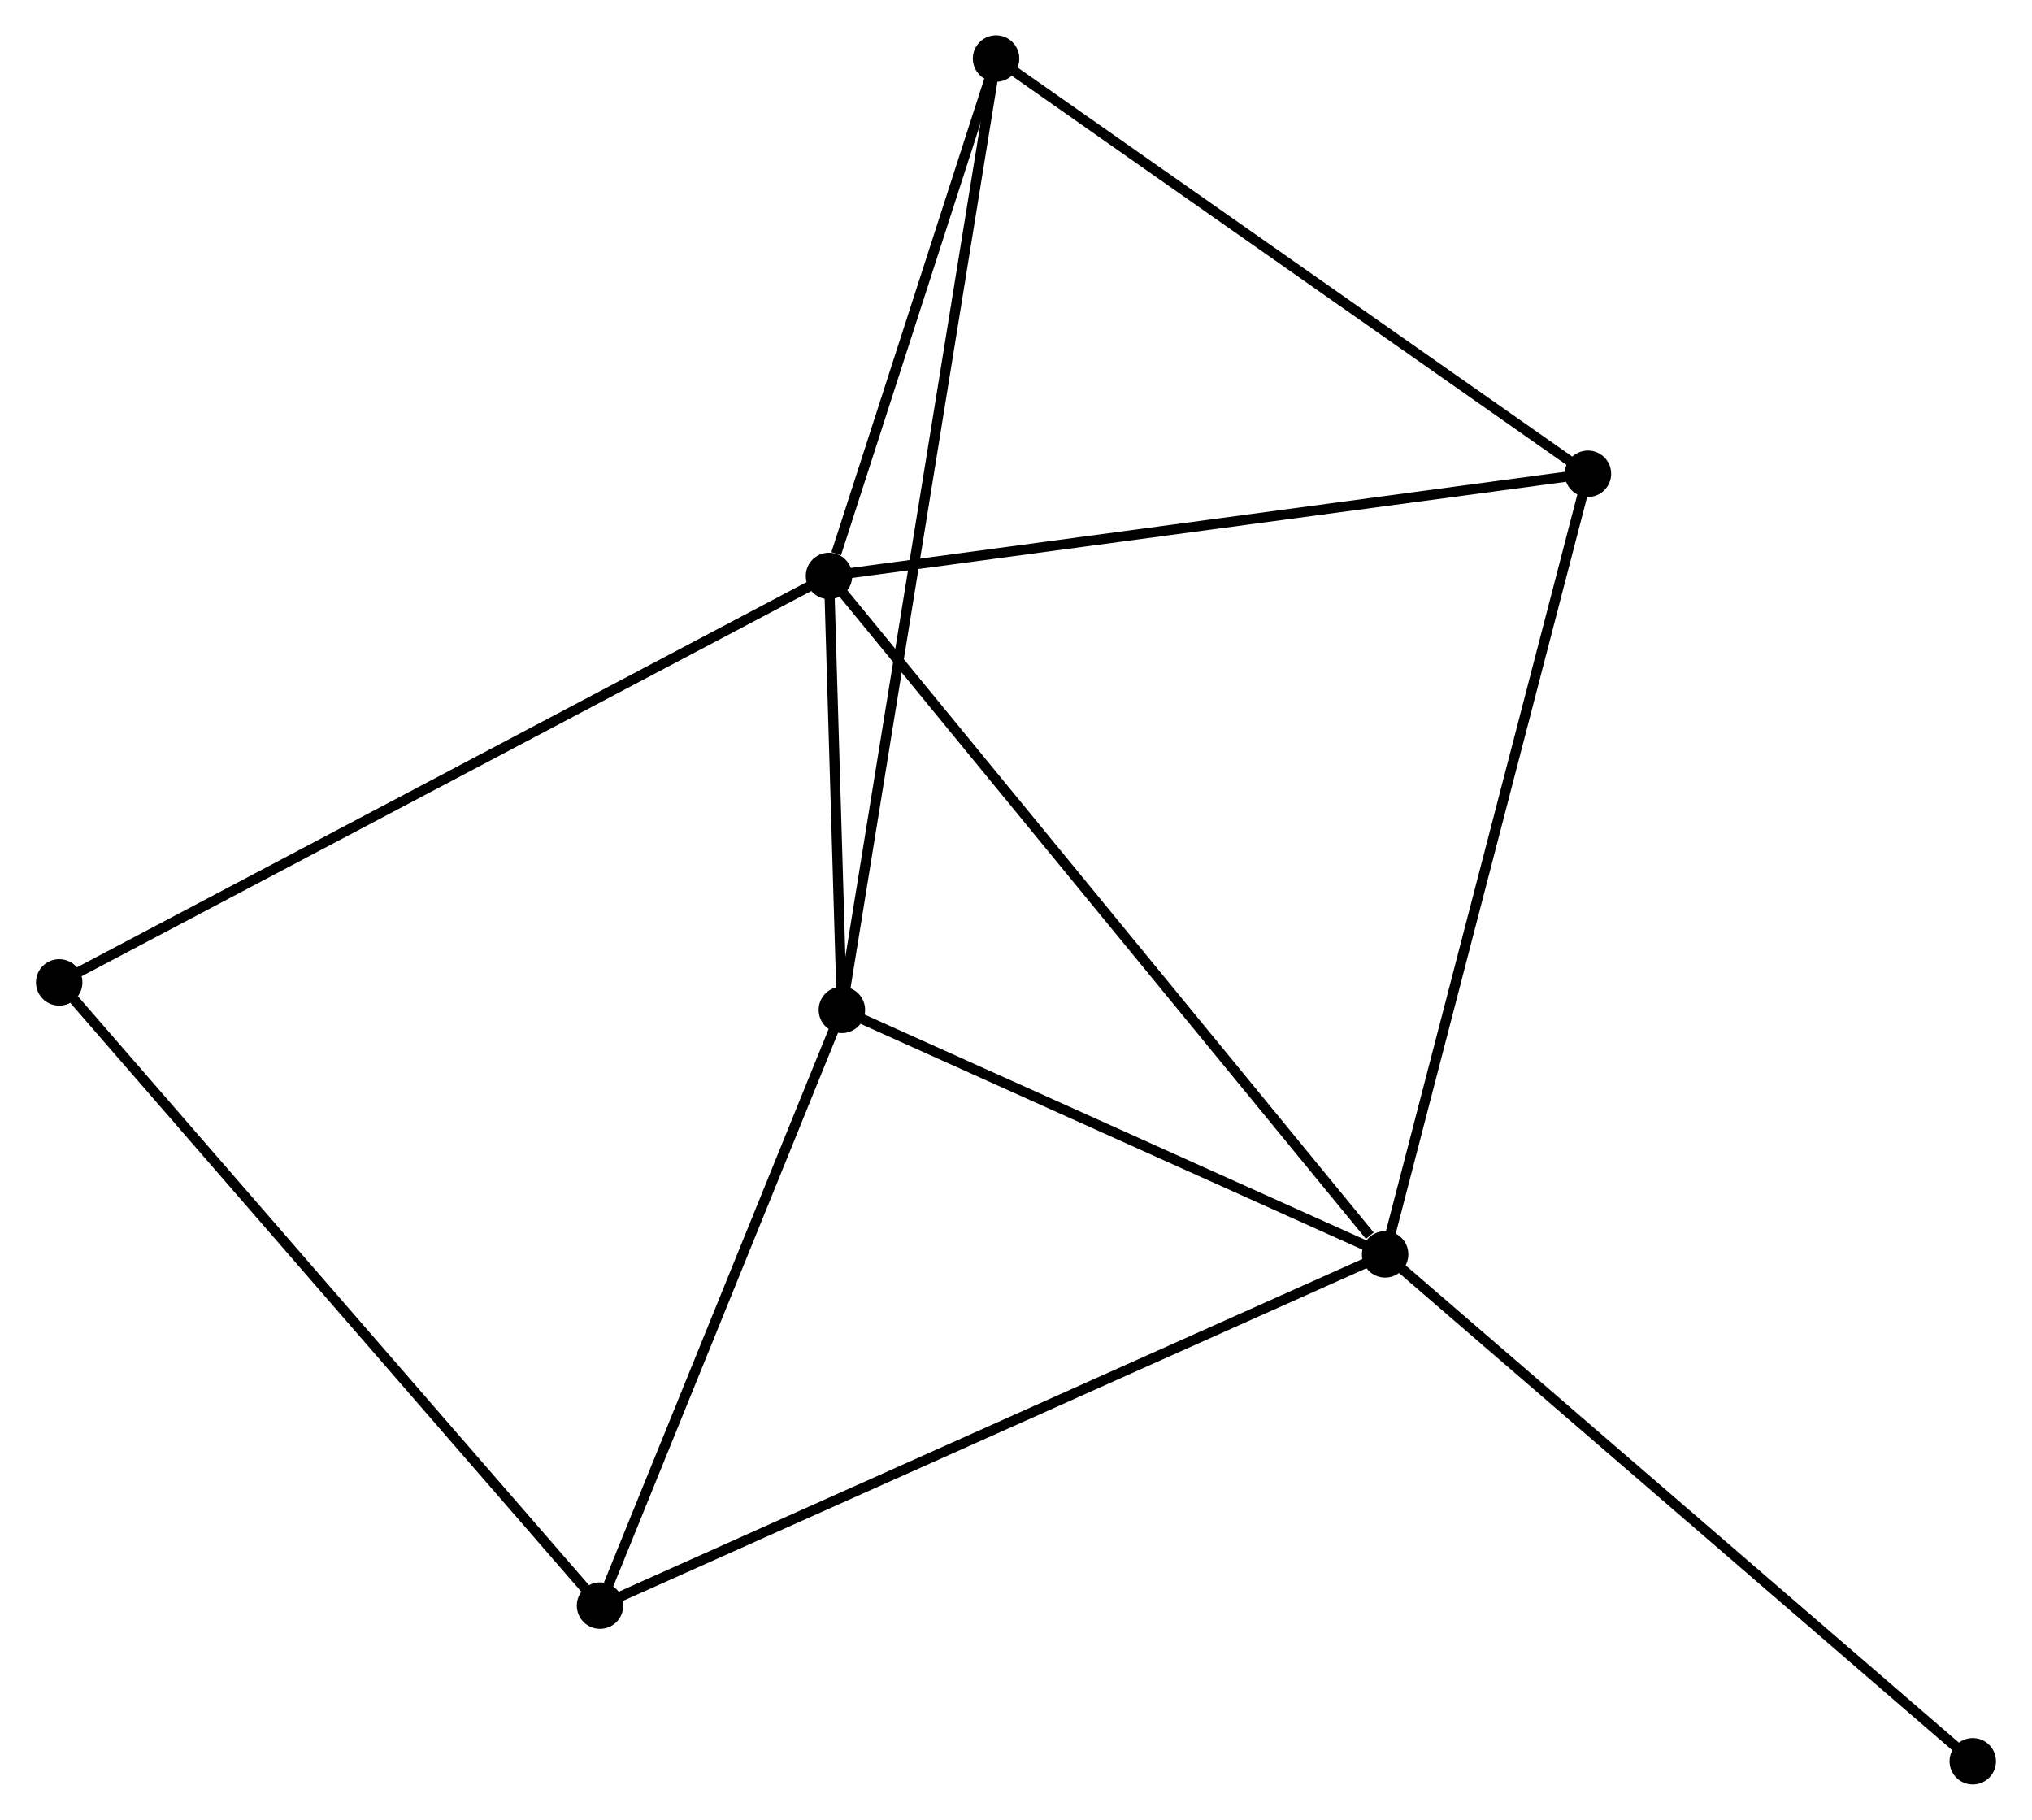 <?xml version="1.0" encoding="UTF-8" standalone="no"?>
<!DOCTYPE svg PUBLIC "-//W3C//DTD SVG 1.1//EN"
 "http://www.w3.org/Graphics/SVG/1.1/DTD/svg11.dtd">
<!-- Generated by graphviz version 2.36.0 (20140111.2315)
 -->
<!-- Title: %3 Pages: 1 -->
<svg width="201pt" height="180pt"
 viewBox="0.00 0.00 201.14 180.24" xmlns="http://www.w3.org/2000/svg" xmlns:xlink="http://www.w3.org/1999/xlink">
<g id="graph0" class="graph" transform="scale(1 1) rotate(0) translate(4 176.24)">
<title>%3</title>
<!-- 0 -->
<g id="node1" class="node"><title>0</title>
<ellipse fill="black" stroke="black" cx="78.049" cy="-119.198" rx="1.8" ry="1.8"/>
</g>
<!-- 1 -->
<g id="node2" class="node"><title>1</title>
<ellipse fill="black" stroke="black" cx="133.131" cy="-52.008" rx="1.8" ry="1.8"/>
</g>
<!-- 0&#45;&#45;1 -->
<g id="edge1" class="edge"><title>0&#45;&#45;1</title>
<path fill="none" stroke="black" d="M79.411,-117.537C86.966,-108.322 123.675,-63.543 131.615,-53.858"/>
</g>
<!-- 2 -->
<g id="node3" class="node"><title>2</title>
<ellipse fill="black" stroke="black" cx="79.323" cy="-76.221" rx="1.8" ry="1.8"/>
</g>
<!-- 0&#45;&#45;2 -->
<g id="edge2" class="edge"><title>0&#45;&#45;2</title>
<path fill="none" stroke="black" d="M78.104,-117.351C78.31,-110.41 79.036,-85.901 79.258,-78.411"/>
</g>
<!-- 3 -->
<g id="node4" class="node"><title>3</title>
<ellipse fill="black" stroke="black" cx="94.597" cy="-170.44" rx="1.8" ry="1.8"/>
</g>
<!-- 0&#45;&#45;3 -->
<g id="edge3" class="edge"><title>0&#45;&#45;3</title>
<path fill="none" stroke="black" d="M78.76,-121.4C81.482,-129.828 91.221,-159.987 93.906,-168.303"/>
</g>
<!-- 5 -->
<g id="node5" class="node"><title>5</title>
<ellipse fill="black" stroke="black" cx="153.22" cy="-129.318" rx="1.8" ry="1.8"/>
</g>
<!-- 0&#45;&#45;5 -->
<g id="edge4" class="edge"><title>0&#45;&#45;5</title>
<path fill="none" stroke="black" d="M79.908,-119.448C90.308,-120.848 141.197,-127.699 151.427,-129.077"/>
</g>
<!-- 6 -->
<g id="node6" class="node"><title>6</title>
<ellipse fill="black" stroke="black" cx="1.8" cy="-78.941" rx="1.8" ry="1.8"/>
</g>
<!-- 0&#45;&#45;6 -->
<g id="edge5" class="edge"><title>0&#45;&#45;6</title>
<path fill="none" stroke="black" d="M76.457,-118.357C66.619,-113.163 14.196,-85.486 3.649,-79.917"/>
</g>
<!-- 1&#45;&#45;2 -->
<g id="edge6" class="edge"><title>1&#45;&#45;2</title>
<path fill="none" stroke="black" d="M131.341,-52.814C123.172,-56.49 89.473,-71.654 81.175,-75.387"/>
</g>
<!-- 1&#45;&#45;5 -->
<g id="edge8" class="edge"><title>1&#45;&#45;5</title>
<path fill="none" stroke="black" d="M133.628,-53.919C136.407,-64.615 150.007,-116.953 152.741,-127.474"/>
</g>
<!-- 4 -->
<g id="node7" class="node"><title>4</title>
<ellipse fill="black" stroke="black" cx="55.368" cy="-17.218" rx="1.8" ry="1.8"/>
</g>
<!-- 1&#45;&#45;4 -->
<g id="edge7" class="edge"><title>1&#45;&#45;4</title>
<path fill="none" stroke="black" d="M131.209,-51.148C120.45,-46.335 67.805,-22.783 57.223,-18.048"/>
</g>
<!-- 7 -->
<g id="node8" class="node"><title>7</title>
<ellipse fill="black" stroke="black" cx="191.338" cy="-1.8" rx="1.8" ry="1.8"/>
</g>
<!-- 1&#45;&#45;7 -->
<g id="edge9" class="edge"><title>1&#45;&#45;7</title>
<path fill="none" stroke="black" d="M134.57,-50.767C142.553,-43.881 181.346,-10.419 189.736,-3.182"/>
</g>
<!-- 2&#45;&#45;3 -->
<g id="edge10" class="edge"><title>2&#45;&#45;3</title>
<path fill="none" stroke="black" d="M79.642,-78.189C81.63,-90.45 92.297,-156.252 94.279,-168.483"/>
</g>
<!-- 2&#45;&#45;4 -->
<g id="edge11" class="edge"><title>2&#45;&#45;4</title>
<path fill="none" stroke="black" d="M78.632,-74.519C75.195,-66.054 59.961,-28.532 56.206,-19.284"/>
</g>
<!-- 3&#45;&#45;5 -->
<g id="edge12" class="edge"><title>3&#45;&#45;5</title>
<path fill="none" stroke="black" d="M96.288,-169.253C104.848,-163.248 143.32,-136.263 151.633,-130.431"/>
</g>
<!-- 4&#45;&#45;6 -->
<g id="edge13" class="edge"><title>4&#45;&#45;6</title>
<path fill="none" stroke="black" d="M54.044,-18.744C46.697,-27.209 10.996,-68.345 3.275,-77.242"/>
</g>
</g>
</svg>
